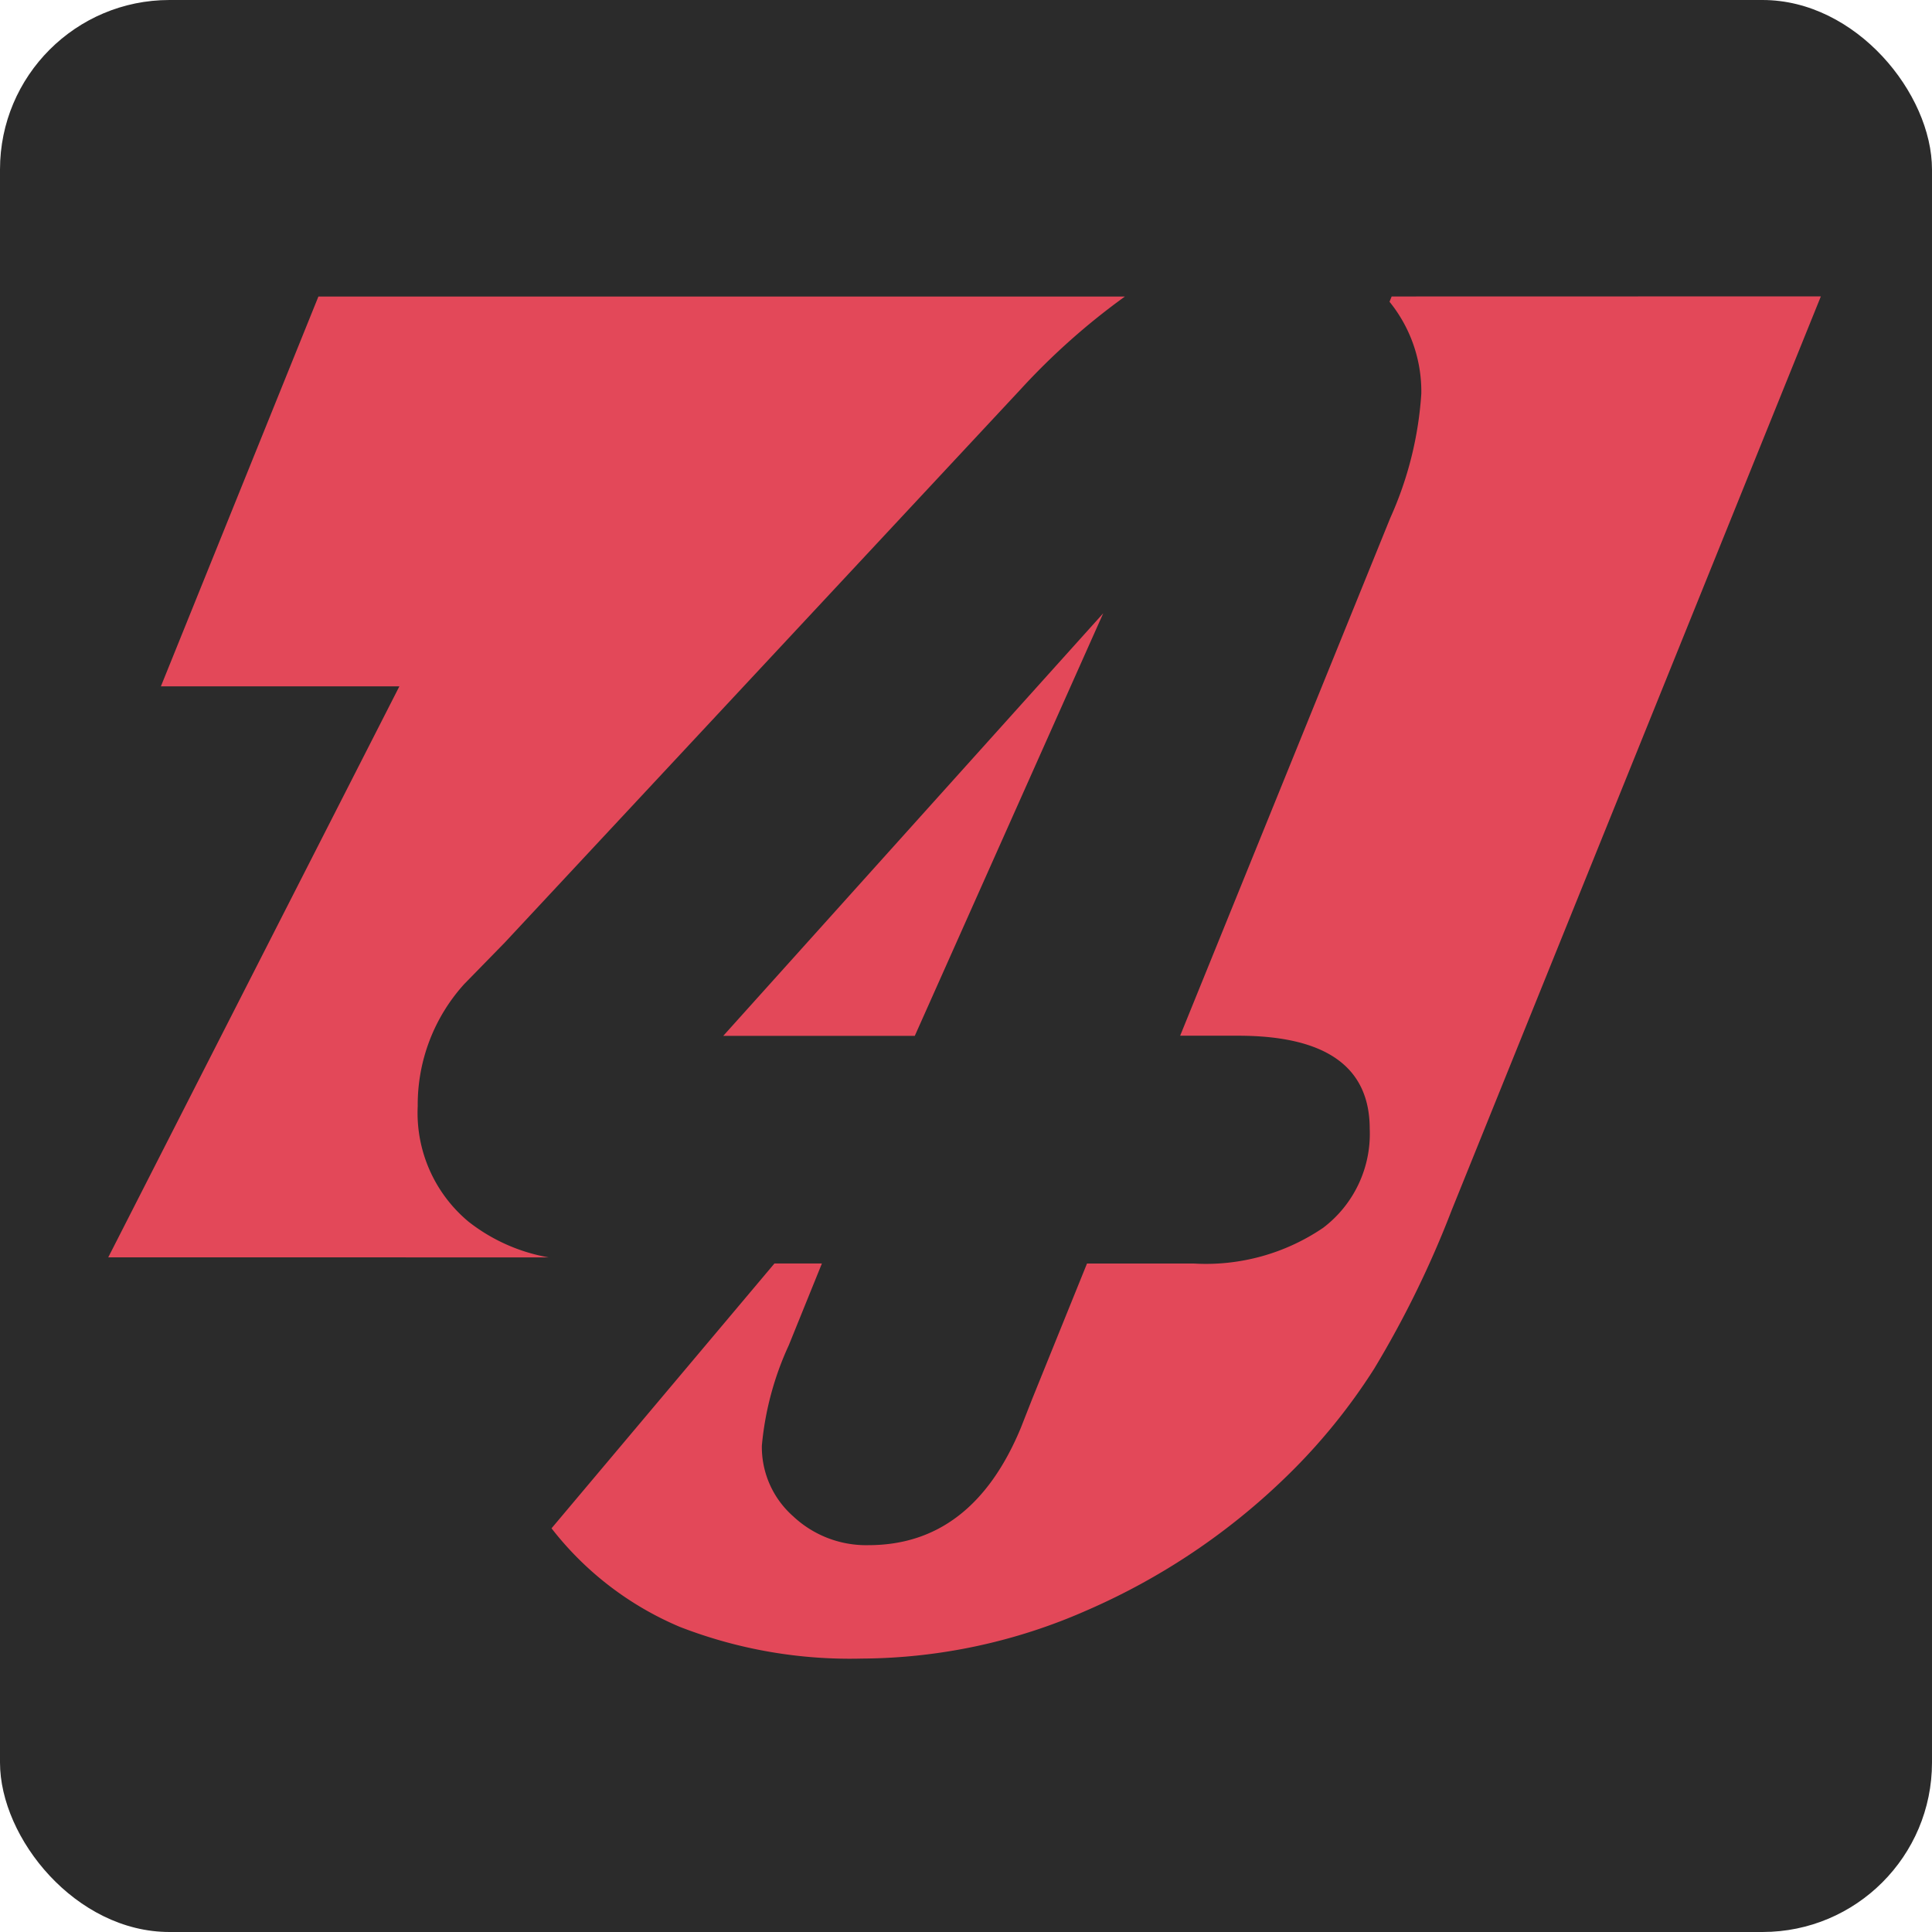 <svg xmlns="http://www.w3.org/2000/svg" width="57" height="57" viewBox="0 0 57 57">
  <g id="Group_60895" data-name="Group 60895" transform="translate(-3559 -97)">
    <rect id="Rectangle_29803" data-name="Rectangle 29803" width="57" height="57" rx="5" transform="translate(3559 97)" fill="#2b2b2b"/>
    <path id="Path_61598" data-name="Path 61598" d="M4057,503.014l11.211-12.468-5.56,12.468Zm-5.149,6.536a5.311,5.311,0,0,1-2.365-1.053,4.174,4.174,0,0,1-1.5-3.407,5.3,5.3,0,0,1,1.374-3.606l1.191-1.219,15.216-16.319a20.2,20.2,0,0,1,3.083-2.744h-23.794l-4.647,11.5h7.036l-8.589,16.846ZM4076.72,481.2l-.063.156a4.2,4.2,0,0,1,.938,2.711,10.575,10.575,0,0,1-.915,3.666l-6.2,15.277h1.712q3.881,0,3.881,2.749a3.478,3.478,0,0,1-1.375,2.919,6.152,6.152,0,0,1-3.818,1.053h-3.148l-1.619,4-.336.855q-1.437,3.454-4.493,3.454a3.146,3.146,0,0,1-2.227-.857,2.725,2.725,0,0,1-.918-2.076,9,9,0,0,1,.794-2.963l.978-2.415h-1.4l-6.577,7.814a9.431,9.431,0,0,0,3.783,2.907,13.863,13.863,0,0,0,5.374.936,16.616,16.616,0,0,0,6.624-1.417,19.677,19.677,0,0,0,5.933-3.986,17.532,17.532,0,0,0,2.555-3.146,29.64,29.64,0,0,0,2.289-4.682l10.891-26.958Z" transform="translate(-476.662 -375.453)" fill="#e34859"/>
  </g>
</svg>
